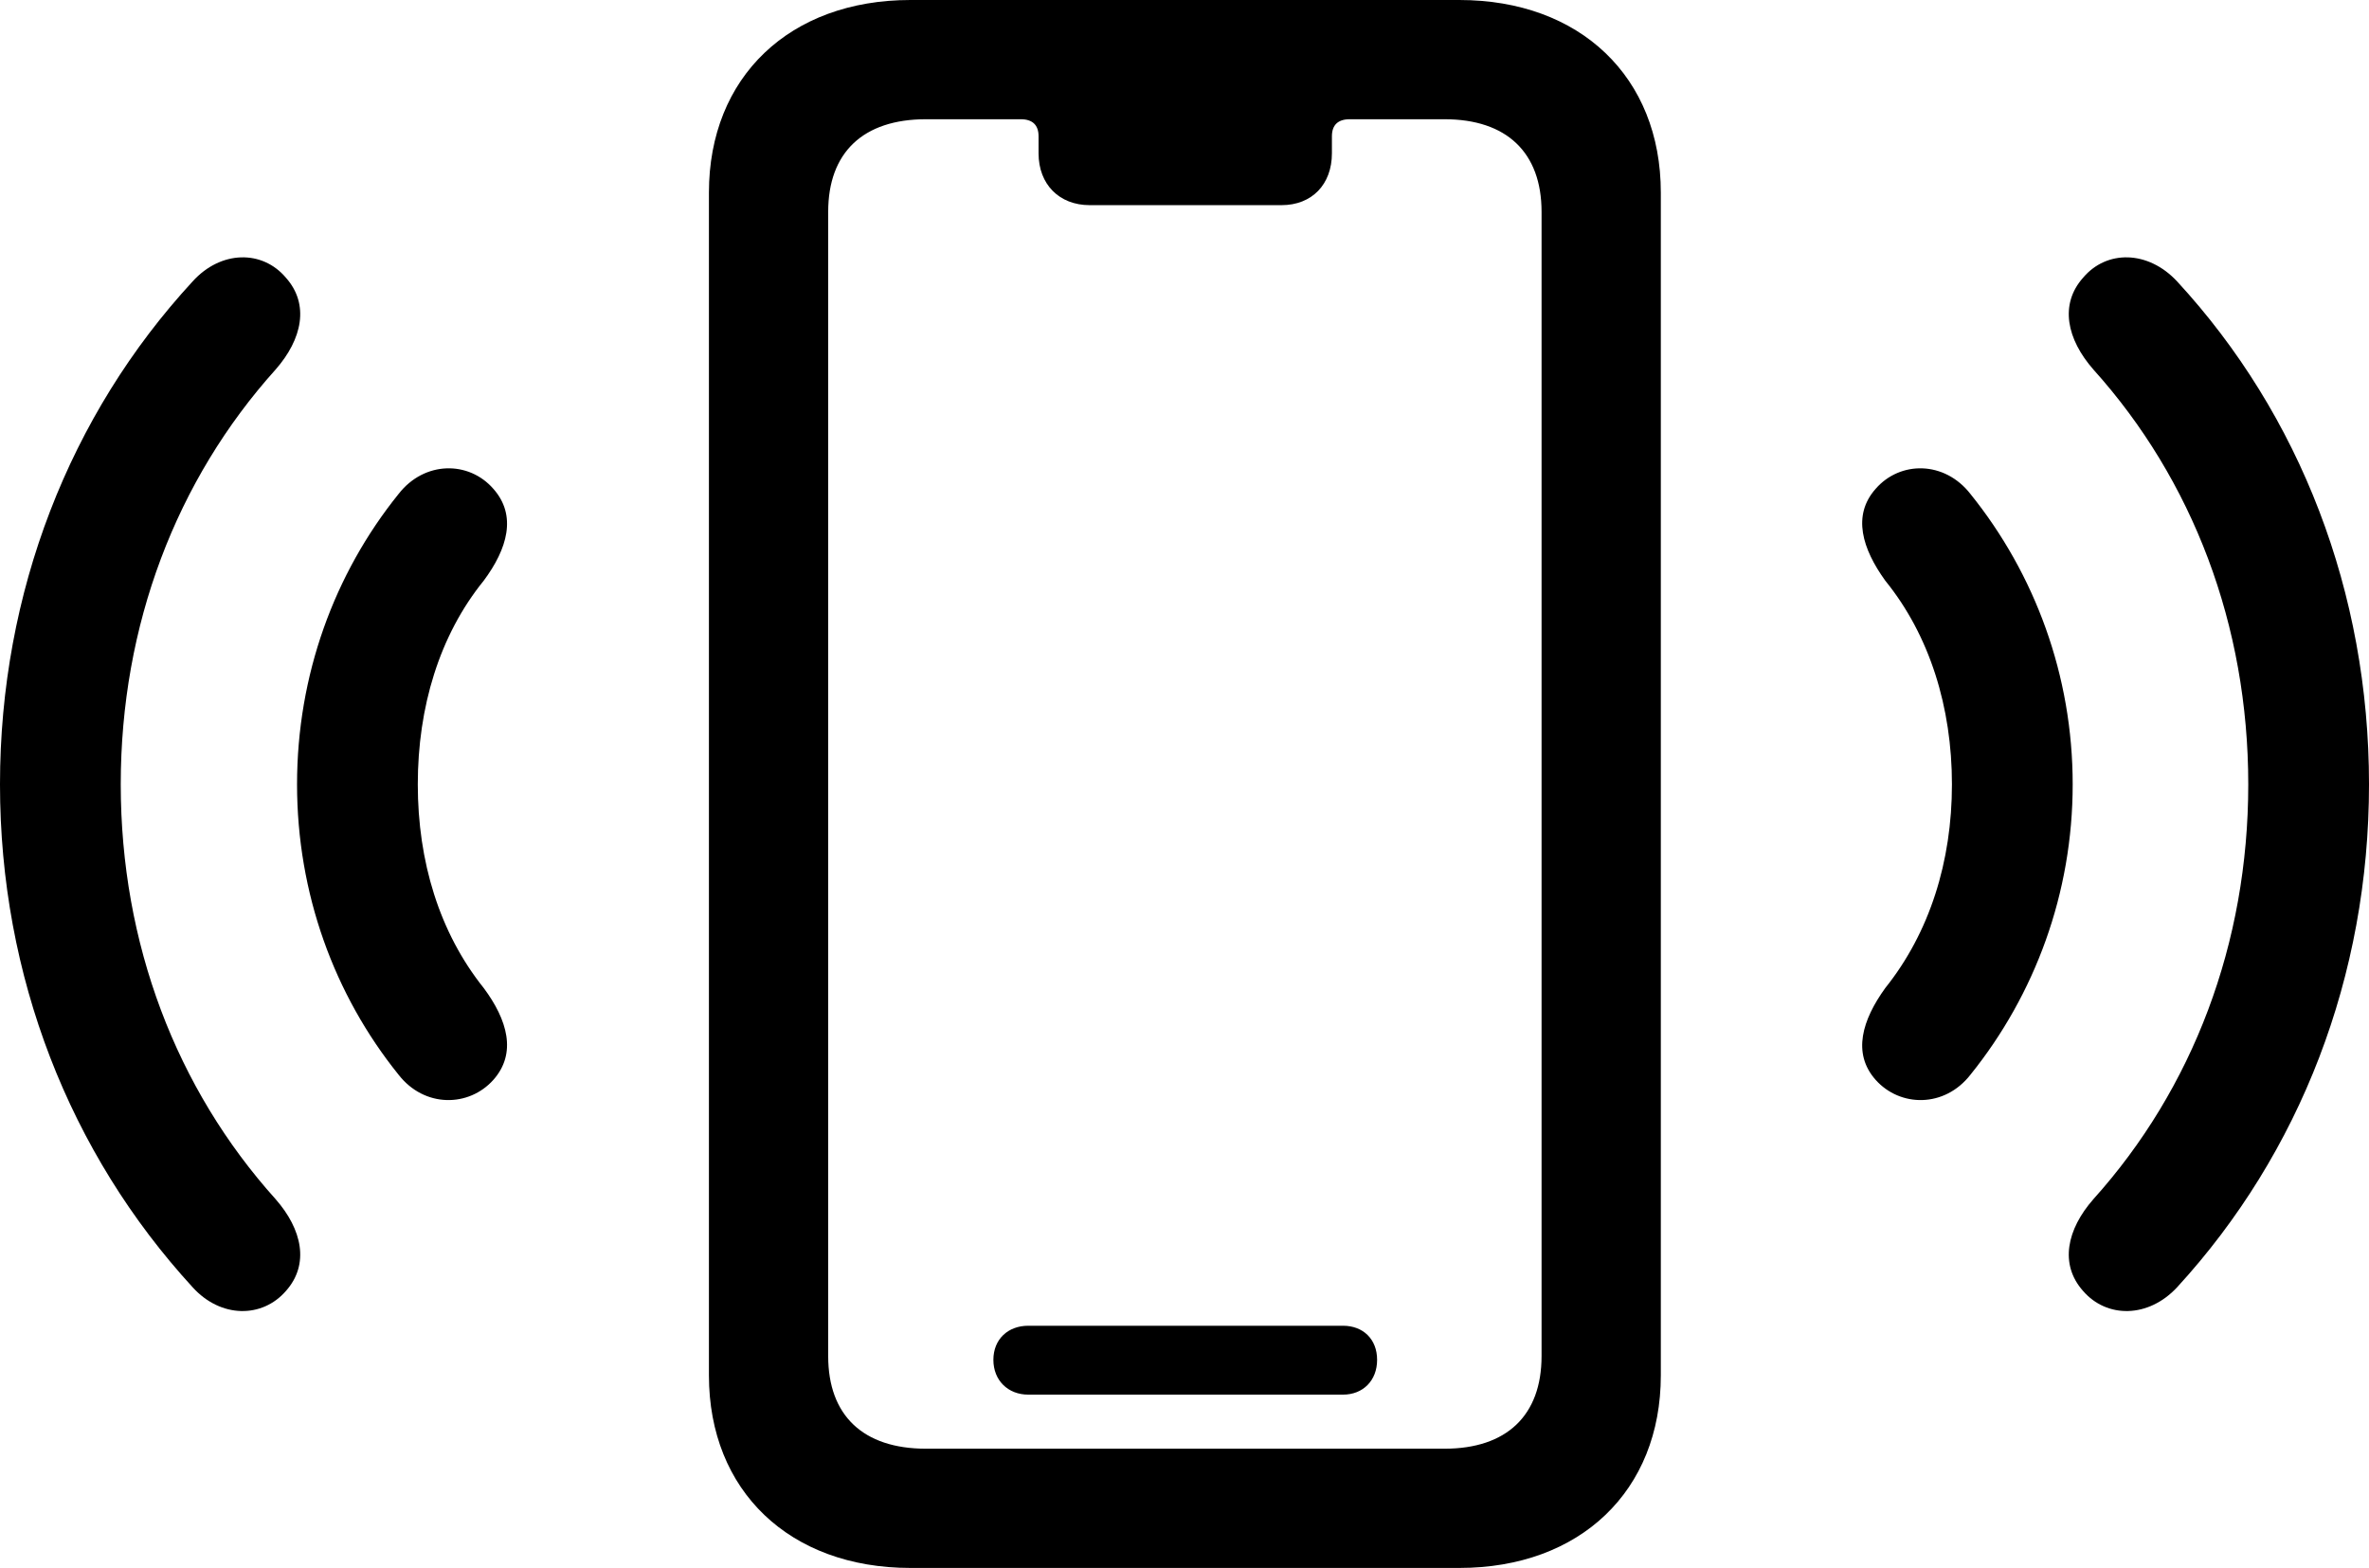<?xml version="1.0" encoding="UTF-8" standalone="no"?>
<svg xmlns="http://www.w3.org/2000/svg"
     width="1561.523" height="1033.691"
     viewBox="0 0 1561.523 1033.691"
     fill="currentColor">
  <path d="M600.098 1033.689H961.918C1041.508 1033.689 1094.728 982.909 1094.728 906.739V126.949C1094.728 50.779 1041.508 -0.001 961.918 -0.001H600.098C520.508 -0.001 467.288 50.779 467.288 126.949V906.739C467.288 982.909 520.508 1033.689 600.098 1033.689ZM610.348 955.079C568.848 955.079 545.898 933.109 545.898 894.039V139.649C545.898 100.589 568.848 78.609 610.348 78.609H672.848C680.668 78.609 684.568 82.519 684.568 89.839V101.079C684.568 121.579 698.238 135.249 718.258 135.249H844.728C864.748 135.249 877.928 121.579 877.928 101.079V89.839C877.928 82.519 881.838 78.609 889.648 78.609H952.148C993.168 78.609 1016.118 100.589 1016.118 139.649V894.039C1016.118 933.109 993.168 955.079 952.148 955.079ZM1373.048 851.079C1388.668 869.139 1416.018 869.139 1435.058 848.629C1516.118 760.249 1561.528 643.559 1561.528 517.089C1561.528 390.629 1516.118 273.439 1435.058 185.549C1416.018 165.039 1388.668 164.549 1373.048 183.109C1357.418 200.679 1362.308 223.629 1379.888 243.649C1445.308 316.409 1481.938 412.109 1481.938 517.089C1481.938 622.069 1445.308 717.769 1379.888 790.529C1362.308 810.549 1357.418 833.499 1373.048 851.079ZM188.478 851.079C204.098 833.499 199.218 810.549 181.638 790.529C116.208 717.769 79.588 622.069 79.588 517.089C79.588 412.109 116.208 316.409 181.638 243.649C199.218 223.629 204.098 200.679 188.478 183.109C172.848 164.549 145.508 165.039 126.958 185.549C45.898 273.439 -0.002 390.629 -0.002 517.089C-0.002 643.559 45.898 760.249 126.958 848.629C145.508 869.139 172.848 869.139 188.478 851.079ZM325.198 711.919C340.818 694.339 334.478 672.359 318.848 651.369C289.548 614.749 275.388 567.869 275.388 517.089C275.388 466.309 289.548 418.949 318.848 382.809C334.478 361.819 340.818 339.839 325.198 322.269C309.078 303.709 279.788 303.709 262.698 325.679C220.218 378.419 195.798 445.309 195.798 517.089C195.798 588.869 220.218 655.759 262.698 708.499C279.788 730.469 309.078 729.979 325.198 711.919ZM1236.328 711.919C1252.438 729.979 1281.738 730.469 1298.828 708.499C1341.308 655.759 1366.208 588.869 1366.208 517.089C1366.208 445.309 1341.308 378.419 1298.828 325.679C1281.738 303.709 1252.438 303.709 1236.328 322.269C1220.708 339.839 1227.538 361.819 1242.678 382.809C1271.978 418.949 1286.618 466.309 1286.618 517.089C1286.618 567.869 1271.978 614.749 1242.678 651.369C1227.538 672.359 1220.708 694.339 1236.328 711.919ZM677.738 919.429H885.258C898.438 919.429 907.718 910.159 907.718 896.489C907.718 882.809 898.438 874.019 885.258 874.019H677.738C664.548 874.019 654.788 882.809 654.788 896.489C654.788 910.159 664.548 919.429 677.738 919.429Z"/>
</svg>